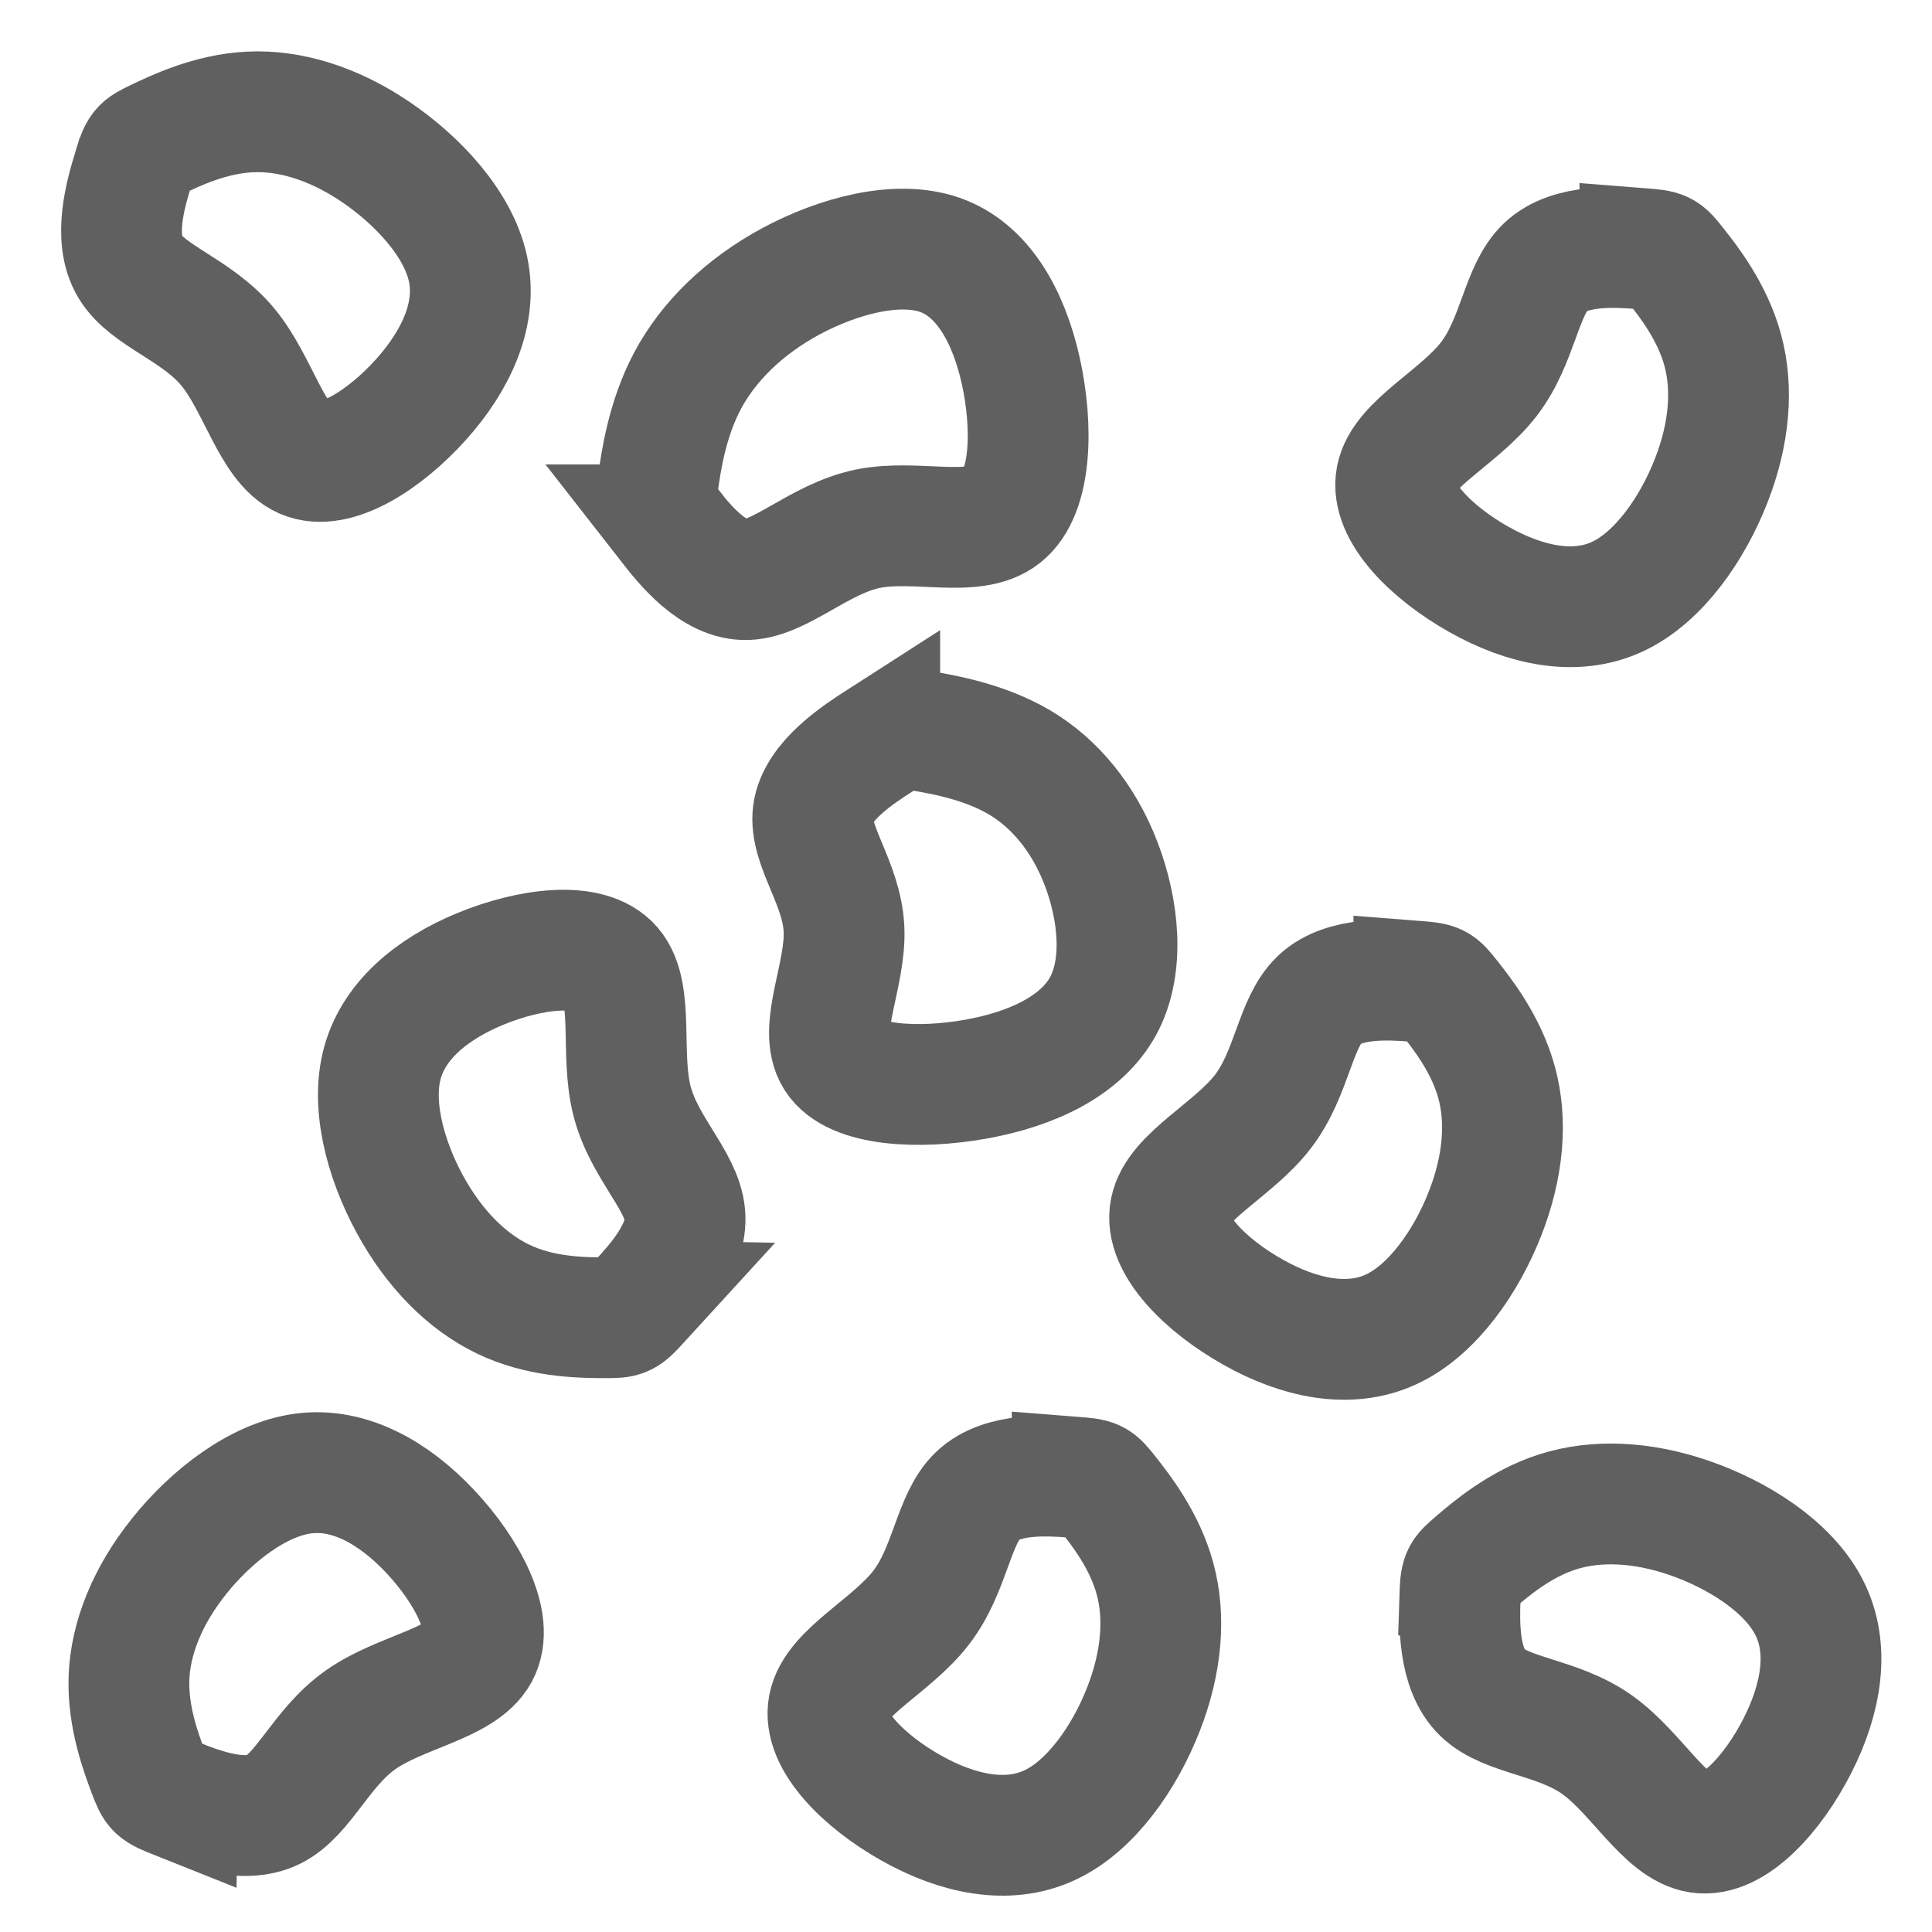 <?xml version="1.0" encoding="UTF-8" standalone="no"?>
<!-- Created with Inkscape (http://www.inkscape.org/) -->

<svg
   xmlns:dc="http://purl.org/dc/elements/1.1/"
   xmlns:cc="http://creativecommons.org/ns#"
   xmlns:rdf="http://www.w3.org/1999/02/22-rdf-syntax-ns#"
   xmlns:svg="http://www.w3.org/2000/svg"
   xmlns="http://www.w3.org/2000/svg"
   xmlns:sodipodi="http://sodipodi.sourceforge.net/DTD/sodipodi-0.dtd"
   xmlns:inkscape="http://www.inkscape.org/namespaces/inkscape"
   width="48"
   height="48"
   viewBox="0 0 12.7 12.7"
   version="1.1"
   id="svg8"
   inkscape:version="0.92.2 (5c3e80d, 2017-08-06)"
   sodipodi:docname="icon_filter_plane.svg">
  <defs
     id="defs2">
    <inkscape:path-effect
       only_selected="false"
       apply_with_weight="true"
       apply_no_weight="true"
       helper_size="0"
       steps="2"
       weight="33.333"
       is_visible="true"
       id="path-effect4739"
       effect="bspline" />
    <inkscape:path-effect
       effect="bspline"
       id="path-effect4518"
       is_visible="true"
       weight="33.333"
       steps="2"
       helper_size="0"
       apply_no_weight="true"
       apply_with_weight="true"
       only_selected="false" />
    <inkscape:path-effect
       effect="bspline"
       id="path-effect4512"
       is_visible="true"
       weight="33.333"
       steps="2"
       helper_size="0"
       apply_no_weight="true"
       apply_with_weight="true"
       only_selected="false" />
    <inkscape:path-effect
       effect="spiro"
       id="path-effect4508"
       is_visible="true" />
    <inkscape:path-effect
       effect="bspline"
       id="path-effect4518-3"
       is_visible="true"
       weight="33.333"
       steps="2"
       helper_size="0"
       apply_no_weight="true"
       apply_with_weight="true"
       only_selected="false" />
    <inkscape:path-effect
       effect="bspline"
       id="path-effect4518-4"
       is_visible="true"
       weight="33.333"
       steps="2"
       helper_size="0"
       apply_no_weight="true"
       apply_with_weight="true"
       only_selected="false" />
    <clipPath
       clipPathUnits="userSpaceOnUse"
       id="clipPath4735">
      <path
         style="opacity:1;fill:none;stroke:#000000;stroke-width:0.265px;stroke-linecap:butt;stroke-linejoin:miter;stroke-opacity:1"
         d="m 4.678,285.681 c -1.085,0.292 -2.167,1.084 -2.279,2.039 -0.112,0.955 0.748,2.072 0.804,3.43 0.056,1.359 -0.693,2.958 -0.221,3.805 0.472,0.847 2.165,0.939 3.65,0.638 1.485,-0.302 2.764,-0.998 3.322,-2.18 0.558,-1.182 0.397,-2.85 -0.059,-4.199 -0.456,-1.349 -1.208,-2.38 -2.127,-2.999 -0.919,-0.619 -2.005,-0.826 -3.09,-0.534 z"
         id="path4737"
         inkscape:connector-curvature="0"
         inkscape:path-effect="#path-effect4739"
         inkscape:original-d="m 4.6758463,285.18086 c -1.0828239,0.79193 -2.1656234,1.58392 -3.2492691,2.3766 0.8607788,1.11717 1.7206519,2.23376 2.5808483,3.35139 -0.7487698,1.59995 -1.4974472,3.1994 -2.2466377,4.79965 1.6930846,0.0926 3.3856938,0.1854 5.0781434,0.2785 1.2781063,-0.69643 2.556356,-1.39281 3.8341378,-2.08882 -0.160612,-1.66781 -0.321568,-3.33618 -0.482749,-5.00387 -0.7516022,-1.0306 -1.503683,-2.06123 -2.2559212,-3.09145 -1.0858701,-0.20759 -2.1721035,-0.41493 -3.2585525,-0.622 z"
         sodipodi:nodetypes="ccccccccc" />
    </clipPath>
    <inkscape:path-effect
       effect="bspline"
       id="path-effect4518-35"
       is_visible="true"
       weight="33.333"
       steps="2"
       helper_size="0"
       apply_no_weight="true"
       apply_with_weight="true"
       only_selected="false" />
    <inkscape:path-effect
       effect="bspline"
       id="path-effect4518-35-0"
       is_visible="true"
       weight="33.333"
       steps="2"
       helper_size="0"
       apply_no_weight="true"
       apply_with_weight="true"
       only_selected="false" />
    <inkscape:path-effect
       effect="bspline"
       id="path-effect4518-35-0-7"
       is_visible="true"
       weight="33.333"
       steps="2"
       helper_size="0"
       apply_no_weight="true"
       apply_with_weight="true"
       only_selected="false" />
    <inkscape:path-effect
       effect="bspline"
       id="path-effect4518-35-0-76"
       is_visible="true"
       weight="33.333"
       steps="2"
       helper_size="0"
       apply_no_weight="true"
       apply_with_weight="true"
       only_selected="false" />
    <inkscape:path-effect
       effect="bspline"
       id="path-effect4518-35-0-1"
       is_visible="true"
       weight="33.333"
       steps="2"
       helper_size="0"
       apply_no_weight="true"
       apply_with_weight="true"
       only_selected="false" />
    <inkscape:path-effect
       effect="bspline"
       id="path-effect4518-35-0-1-4"
       is_visible="true"
       weight="33.333"
       steps="2"
       helper_size="0"
       apply_no_weight="true"
       apply_with_weight="true"
       only_selected="false" />
    <inkscape:path-effect
       effect="bspline"
       id="path-effect4518-35-0-1-4-1"
       is_visible="true"
       weight="33.333"
       steps="2"
       helper_size="0"
       apply_no_weight="true"
       apply_with_weight="true"
       only_selected="false" />
    <inkscape:path-effect
       effect="bspline"
       id="path-effect4518-35-0-1-4-1-7"
       is_visible="true"
       weight="33.333"
       steps="2"
       helper_size="0"
       apply_no_weight="true"
       apply_with_weight="true"
       only_selected="false" />
    <inkscape:path-effect
       effect="bspline"
       id="path-effect4518-35-0-1-4-19"
       is_visible="true"
       weight="33.333"
       steps="2"
       helper_size="0"
       apply_no_weight="true"
       apply_with_weight="true"
       only_selected="false" />
  </defs>
  <sodipodi:namedview
     id="base"
     pagecolor="#ffffff"
     bordercolor="#666666"
     borderopacity="1.0"
     inkscape:pageopacity="0.0"
     inkscape:pageshadow="2"
     inkscape:zoom="28.5"
     inkscape:cx="15.360971"
     inkscape:cy="24"
     inkscape:document-units="mm"
     inkscape:current-layer="layer1"
     showgrid="false"
     units="px"
     inkscape:window-width="2560"
     inkscape:window-height="1537"
     inkscape:window-x="-8"
     inkscape:window-y="-8"
     inkscape:window-maximized="1"
     inkscape:pagecheckerboard="true" />
  <g
     inkscape:label="Layer 1"
     inkscape:groupmode="layer"
     id="layer1"
     transform="translate(0,-284.3)"
     style="opacity:1">
    <path
       style="opacity:1;fill:none;fill-opacity:0.392;stroke:#606060;stroke-width:0.794;stroke-linecap:butt;stroke-linejoin:miter;stroke-miterlimit:4;stroke-dasharray:none;stroke-opacity:1"
       d="m 5.783,289.169 c -0.137,0.088 -0.41,0.264 -0.438,0.476 -0.028,0.212 0.189,0.46 0.203,0.762 0.014,0.302 -0.175,0.657 -0.056,0.845 0.119,0.188 0.547,0.209 0.922,0.142 0.375,-0.067 0.698,-0.222 0.839,-0.484 0.141,-0.263 0.1,-0.633 -0.015,-0.933 -0.115,-0.3 -0.305,-0.529 -0.537,-0.666 -0.232,-0.137 -0.507,-0.184 -0.644,-0.207 -0.137,-0.023 -0.137,-0.023 -0.274,0.065 z"
       id="path4516"
       inkscape:connector-curvature="0"
       inkscape:path-effect="#path-effect4518-35"
       inkscape:original-d="m 5.9201769,289.08149 c -0.2735349,0.17591 -0.5470638,0.35183 -0.8208064,0.52791 0.2174436,0.24815 0.4346585,0.49618 0.6519549,0.74443 -0.1891487,0.3554 -0.3782741,0.71067 -0.5675291,1.06614 0.4276946,0.0205 0.8552692,0.0412 1.2828032,0.0619 0.3228658,-0.15469 0.6457678,-0.30939 0.9685517,-0.46398 -0.040573,-0.37047 -0.081233,-0.74106 -0.1219484,-1.1115 -0.1898642,-0.22892 -0.3798493,-0.45786 -0.5698742,-0.68669 -0.2743045,-0.0461 -0.5487007,-0.0922 -0.8231517,-0.13817 z"
       sodipodi:nodetypes="ccccccccc" />
    <path
       style="opacity:1;fill:none;fill-opacity:0.392;stroke:#606060;stroke-width:0.794;stroke-linecap:butt;stroke-linejoin:miter;stroke-miterlimit:4;stroke-dasharray:none;stroke-opacity:1"
       d="m 9.298,290.751 c -0.154,-0.011 -0.462,-0.034 -0.624,0.12 -0.162,0.154 -0.179,0.485 -0.373,0.737 -0.194,0.252 -0.564,0.425 -0.608,0.648 -0.044,0.224 0.238,0.498 0.543,0.669 0.305,0.172 0.633,0.241 0.908,0.114 0.275,-0.127 0.496,-0.45 0.618,-0.762 0.122,-0.311 0.145,-0.61 0.076,-0.861 -0.068,-0.251 -0.227,-0.453 -0.307,-0.554 -0.08,-0.101 -0.079,-0.101 -0.233,-0.113 z"
       id="path4516-0"
       inkscape:connector-curvature="0"
       inkscape:path-effect="#path-effect4518-35-0"
       inkscape:original-d="m 9.4517221,290.76221 c -0.3079839,-0.0228 -0.6159878,-0.0455 -0.9242367,-0.0682 -0.016629,0.33117 -0.033137,0.66211 -0.049763,0.99329 -0.3704676,0.17288 -0.7407745,0.34576 -1.1113375,0.51867 0.2824774,0.27408 0.5648145,0.54817 0.8470432,0.8223 0.3278826,0.0696 0.6557859,0.13915 0.9835423,0.20874 0.2214376,-0.3234 0.4429108,-0.64694 0.6642248,-0.9704 0.02269,-0.29906 0.0454,-0.59819 0.06769,-0.89729 -0.158965,-0.20239 -0.318049,-0.40477 -0.4772249,-0.60711 z"
       sodipodi:nodetypes="ccccccccc" />
    <path
       style="opacity:1;fill:none;fill-opacity:0.392;stroke:#606060;stroke-width:0.794;stroke-linecap:butt;stroke-linejoin:miter;stroke-miterlimit:4;stroke-dasharray:none;stroke-opacity:1"
       d="m 4.399,287.75 c 0.096,0.123 0.289,0.368 0.512,0.36 0.223,-0.008 0.476,-0.268 0.792,-0.334 0.316,-0.065 0.694,0.065 0.887,-0.087 0.193,-0.152 0.201,-0.586 0.12,-0.952 -0.082,-0.366 -0.254,-0.665 -0.533,-0.762 -0.279,-0.097 -0.666,0.007 -0.976,0.173 -0.31,0.167 -0.544,0.397 -0.681,0.654 -0.137,0.257 -0.176,0.541 -0.196,0.683 -0.02,0.142 -0.02,0.142 0.076,0.265 z"
       id="path4516-0-5"
       inkscape:connector-curvature="0"
       inkscape:path-effect="#path-effect4518-35-0-7"
       inkscape:original-d="m 4.3030367,287.62751 c 0.1927387,0.24529 0.385489,0.4906 0.5784146,0.73608 0.2531135,-0.26086 0.5060421,-0.52154 0.7592195,-0.78232 0.3780997,0.12987 0.756001,0.25987 1.1341651,0.38983 0.00817,-0.43375 0.016426,-0.86741 0.0248,-1.30103 -0.1720617,-0.29854 -0.3441177,-0.59712 -0.5160715,-0.8956 -0.3866849,0.10374 -0.7734907,0.20758 -1.1601459,0.31146 -0.2337902,0.2299 -0.4676408,0.45987 -0.7013202,0.68995 -0.039763,0.28381 -0.079419,0.56768 -0.1190136,0.85158 z"
       sodipodi:nodetypes="ccccccccc" />
    <path
       style="opacity:1;fill:none;fill-opacity:0.392;stroke:#606060;stroke-width:0.794;stroke-linecap:butt;stroke-linejoin:miter;stroke-miterlimit:4;stroke-dasharray:none;stroke-opacity:1"
       d="m 4.209,292.849 c 0.104,-0.114 0.313,-0.342 0.293,-0.565 -0.02,-0.223 -0.27,-0.441 -0.348,-0.749 -0.078,-0.308 0.016,-0.706 -0.132,-0.879 -0.148,-0.173 -0.538,-0.121 -0.862,0.012 -0.324,0.133 -0.582,0.347 -0.652,0.642 -0.07,0.294 0.046,0.668 0.215,0.957 0.169,0.289 0.39,0.492 0.629,0.593 0.239,0.102 0.496,0.102 0.625,0.102 0.129,1.7e-4 0.129,7.2e-4 0.233,-0.113 z"
       id="path4516-0-2"
       inkscape:connector-curvature="0"
       inkscape:path-effect="#path-effect4518-35-0-76"
       inkscape:original-d="m 4.1043071,292.96271 c 0.2086905,-0.22765 0.4173065,-0.45537 0.6260932,-0.68329 -0.2496831,-0.21818 -0.4992465,-0.43617 -0.7489055,-0.6544 0.093749,-0.39792 0.1874954,-0.79571 0.2813264,-1.19371 -0.3901471,0.052 -0.7802133,0.10378 -1.1702551,0.1555 -0.2577312,0.21429 -0.5154837,0.42859 -0.7731566,0.64276 0.1166857,0.37417 0.2334605,0.74847 0.3502732,1.12258 0.2206856,0.2031 0.4414307,0.40624 0.6624303,0.60901 0.2573559,6e-4 0.514772,10e-4 0.7722259,10e-4 z"
       sodipodi:nodetypes="ccccccccc" />
    <path
       style="opacity:1;fill:none;fill-opacity:0.392;stroke:#606060;stroke-width:0.794;stroke-linecap:butt;stroke-linejoin:miter;stroke-miterlimit:4;stroke-dasharray:none;stroke-opacity:1"
       d="m 9.598,294.807 c -0.005,0.154 -0.015,0.463 0.146,0.619 0.161,0.156 0.492,0.158 0.752,0.341 0.26,0.183 0.448,0.546 0.673,0.58 0.225,0.035 0.487,-0.259 0.646,-0.571 0.159,-0.312 0.215,-0.643 0.076,-0.912 -0.138,-0.269 -0.471,-0.477 -0.787,-0.586 -0.316,-0.109 -0.616,-0.119 -0.864,-0.04 -0.248,0.079 -0.443,0.246 -0.541,0.33 -0.098,0.084 -0.098,0.084 -0.103,0.238 z"
       id="path4516-0-24"
       inkscape:connector-curvature="0"
       inkscape:path-effect="#path-effect4518-35-0-1"
       inkscape:original-d="m 9.602869,294.65252 c -0.00986,0.30867 -0.01961,0.61735 -0.029354,0.92628 0.3315756,0.003 0.662918,0.005 0.994503,0.008 0.188275,0.36289 0.376543,0.72562 0.564851,1.0886 0.261984,-0.29373 0.523985,-0.58732 0.786029,-0.88081 0.05578,-0.33051 0.111507,-0.66105 0.167282,-0.99143 -0.332408,-0.20767 -0.664957,-0.41538 -0.99742,-0.62292 -0.299748,-0.0101 -0.599568,-0.0203 -0.89934,-0.03 -0.1955414,0.16732 -0.3910665,0.33476 -0.5865484,0.50229 z"
       sodipodi:nodetypes="ccccccccc" />
    <path
       style="opacity:1;fill:none;fill-opacity:0.392;stroke:#606060;stroke-width:0.794;stroke-linecap:butt;stroke-linejoin:miter;stroke-miterlimit:4;stroke-dasharray:none;stroke-opacity:1"
       d="m 10.784,285.935 c -0.154,-0.011 -0.462,-0.034 -0.624,0.12 -0.162,0.154 -0.179,0.485 -0.373,0.737 -0.194,0.252 -0.564,0.425 -0.608,0.648 -0.044,0.224 0.238,0.498 0.543,0.669 0.305,0.172 0.633,0.241 0.908,0.114 0.275,-0.127 0.496,-0.45 0.618,-0.762 0.122,-0.311 0.145,-0.61 0.076,-0.861 -0.068,-0.251 -0.227,-0.453 -0.307,-0.554 -0.08,-0.101 -0.079,-0.101 -0.233,-0.113 z"
       id="path4516-0-24-2"
       inkscape:connector-curvature="0"
       inkscape:path-effect="#path-effect4518-35-0-1-4"
       inkscape:original-d="m 10.93759,285.94604 c -0.307984,-0.0228 -0.615987,-0.0455 -0.924236,-0.0682 -0.01663,0.33117 -0.03314,0.66211 -0.04976,0.99329 -0.370467,0.17288 -0.7407741,0.34576 -1.1113371,0.51867 0.2824774,0.27408 0.5648144,0.54817 0.8470431,0.8223 0.3278822,0.0696 0.6557852,0.13915 0.9835422,0.20874 0.221437,-0.3234 0.44291,-0.64694 0.664224,-0.9704 0.02269,-0.29906 0.0454,-0.59819 0.06769,-0.89729 -0.158965,-0.20239 -0.318049,-0.40477 -0.477224,-0.60711 z"
       sodipodi:nodetypes="ccccccccc" />
    <path
       style="opacity:1;fill:none;fill-opacity:0.392;stroke:#606060;stroke-width:0.794;stroke-linecap:butt;stroke-linejoin:miter;stroke-miterlimit:4;stroke-dasharray:none;stroke-opacity:1"
       d="m 1.164,296.124 c 0.144,0.057 0.431,0.17 0.632,0.072 0.201,-0.099 0.316,-0.41 0.576,-0.592 0.26,-0.183 0.665,-0.237 0.774,-0.437 0.109,-0.2 -0.079,-0.546 -0.319,-0.801 -0.24,-0.255 -0.532,-0.419 -0.832,-0.38 -0.3,0.039 -0.608,0.282 -0.817,0.543 -0.209,0.261 -0.32,0.539 -0.33,0.799 -0.01,0.26 0.082,0.5 0.127,0.621 0.046,0.12 0.046,0.12 0.189,0.177 z"
       id="path4516-0-24-2-5"
       inkscape:connector-curvature="0"
       inkscape:path-effect="#path-effect4518-35-0-1-4-1"
       inkscape:original-d="m 1.0204458,296.06681 c 0.2871472,0.11367 0.5743433,0.22725 0.8617751,0.3409 0.1146962,-0.31112 0.2292092,-0.62206 0.3438989,-0.93319 0.4051767,-0.0544 0.810201,-0.10895 1.2154783,-0.16341 -0.1878194,-0.34588 -0.3755018,-0.69173 -0.5630693,-1.03759 -0.2921739,-0.16428 -0.5843838,-0.32851 -0.8764414,-0.49273 -0.3078525,0.24259 -0.6157818,0.48529 -0.9235355,0.72798 -0.11089827,0.27866 -0.22183647,0.55738 -0.33236486,0.8362 0.0913274,0.24061 0.18277137,0.48124 0.27431416,0.72186 z"
       sodipodi:nodetypes="ccccccccc" />
    <path
       style="opacity:1;fill:none;fill-opacity:0.392;stroke:#606060;stroke-width:0.794;stroke-linecap:butt;stroke-linejoin:miter;stroke-miterlimit:4;stroke-dasharray:none;stroke-opacity:1"
       d="m 0.874,285.418 c -0.045,0.148 -0.134,0.444 -0.018,0.636 0.115,0.192 0.435,0.28 0.639,0.524 0.204,0.244 0.292,0.643 0.501,0.734 0.209,0.091 0.537,-0.125 0.771,-0.385 0.234,-0.261 0.373,-0.566 0.309,-0.861 -0.064,-0.296 -0.332,-0.582 -0.609,-0.769 -0.277,-0.187 -0.564,-0.274 -0.824,-0.261 -0.26,0.012 -0.492,0.124 -0.608,0.179 -0.116,0.056 -0.116,0.056 -0.161,0.203 z"
       id="path4516-0-24-2-5-3"
       inkscape:connector-curvature="0"
       inkscape:path-effect="#path-effect4518-35-0-1-4-1-7"
       inkscape:original-d="m 0.91853641,285.27011 c -0.0891074,0.29569 -0.17812144,0.59142 -0.26718911,0.88739 0.31966459,0.0881 0.6391307,0.17607 0.9588072,0.26418 0.088345,0.39916 0.1767237,0.79817 0.2650766,1.19743 0.3288601,-0.21626 0.6576995,-0.43237 0.9865545,-0.64836 0.1391108,-0.30496 0.2781776,-0.60995 0.4172515,-0.91479 -0.2676245,-0.28635 -0.5353777,-0.57277 -0.8030873,-0.85902 -0.2870048,-0.0871 -0.5740735,-0.17416 -0.8612041,-0.26084 -0.2320697,0.11124 -0.4641554,0.2226 -0.69622187,0.33406 z"
       sodipodi:nodetypes="ccccccccc" />
    <path
       style="opacity:1;fill:none;fill-opacity:0.392;stroke:#606060;stroke-width:0.794;stroke-linecap:butt;stroke-linejoin:miter;stroke-miterlimit:4;stroke-dasharray:none;stroke-opacity:1"
       d="m 7.052,294.011 c -0.154,-0.011 -0.462,-0.034 -0.624,0.12 -0.162,0.154 -0.179,0.485 -0.373,0.737 -0.194,0.252 -0.564,0.425 -0.608,0.648 -0.044,0.224 0.238,0.498 0.543,0.669 0.305,0.172 0.633,0.241 0.908,0.114 0.275,-0.127 0.496,-0.45 0.618,-0.762 0.122,-0.311 0.145,-0.61 0.076,-0.861 -0.068,-0.251 -0.227,-0.453 -0.307,-0.554 -0.08,-0.101 -0.079,-0.101 -0.233,-0.113 z"
       id="path4516-0-24-2-3"
       inkscape:connector-curvature="0"
       inkscape:path-effect="#path-effect4518-35-0-1-4-19"
       inkscape:original-d="m 7.2055698,294.02279 c -0.307984,-0.0228 -0.615987,-0.0455 -0.9242369,-0.0682 -0.01663,0.33117 -0.03314,0.66211 -0.04976,0.99329 -0.370467,0.17288 -0.7407743,0.34576 -1.1113373,0.51867 0.2824774,0.27408 0.5648143,0.54817 0.8470433,0.8223 0.327882,0.0696 0.6557859,0.13915 0.9835429,0.20874 0.221437,-0.3234 0.44291,-0.64694 0.664224,-0.9704 0.02269,-0.29906 0.0454,-0.59819 0.06769,-0.89729 -0.158965,-0.20239 -0.318049,-0.40477 -0.477224,-0.60711 z"
       sodipodi:nodetypes="ccccccccc" />
  </g>
</svg>
